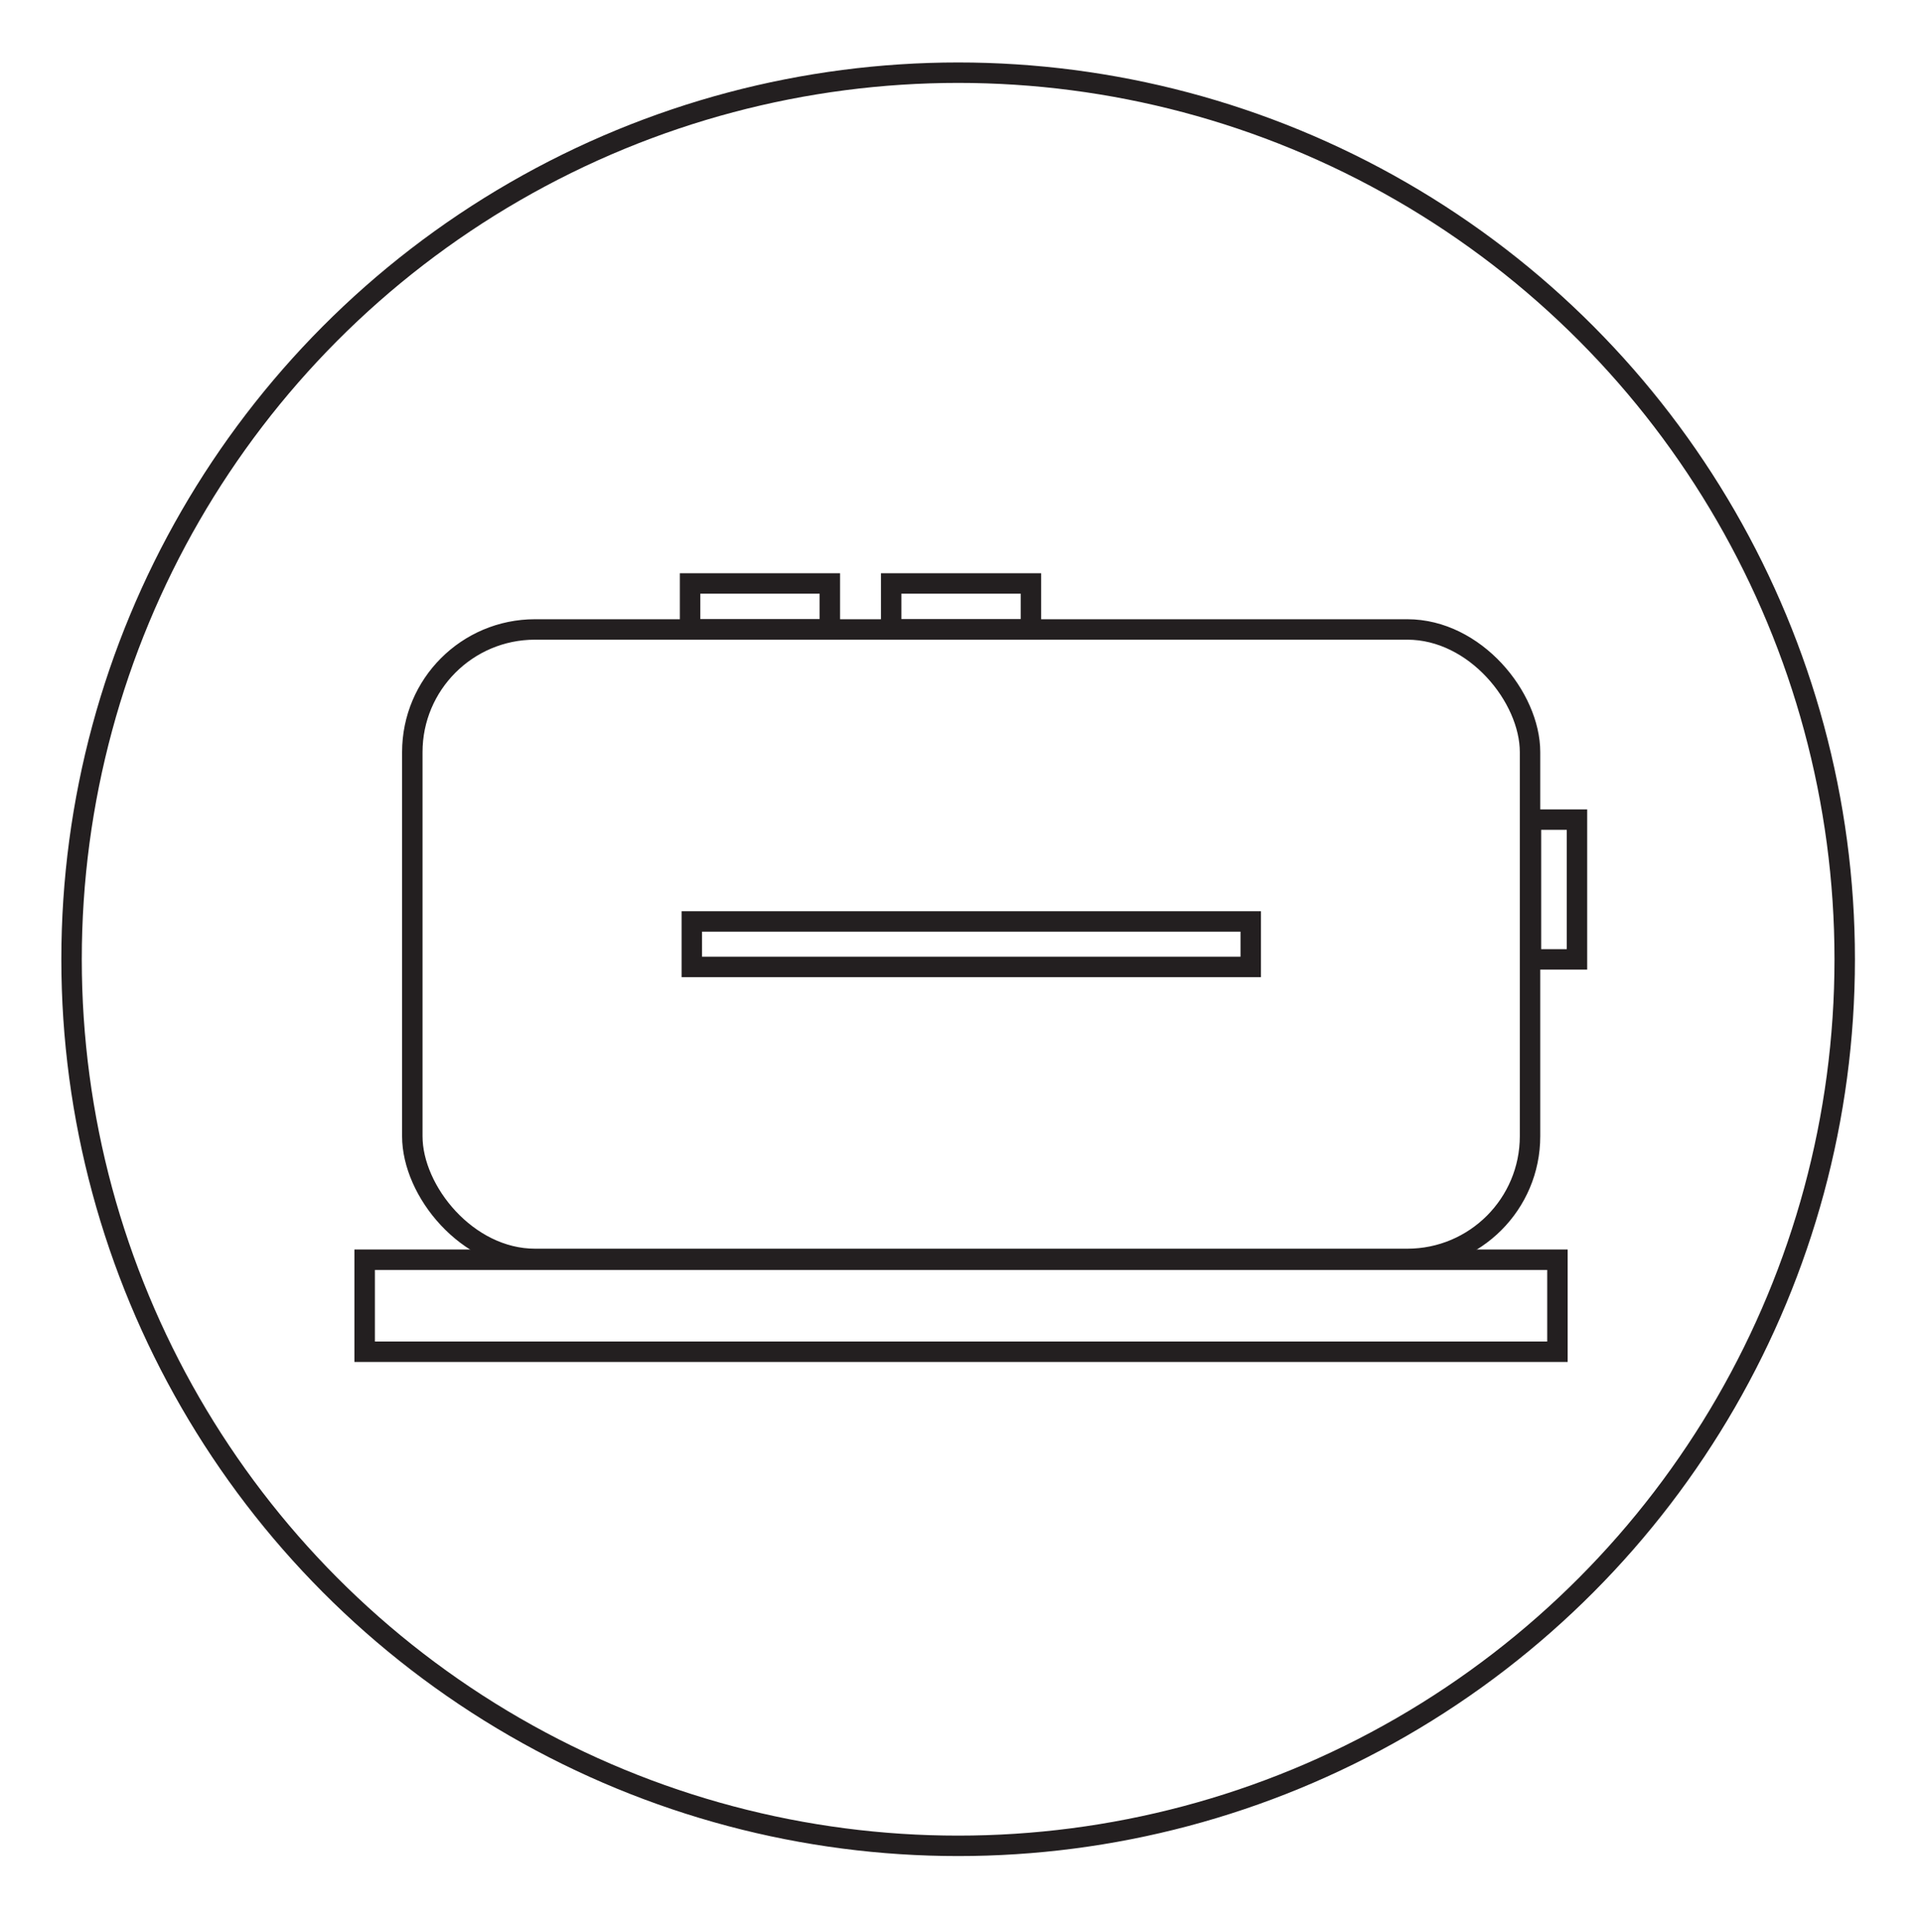 <svg id="Layer_2" data-name="Layer 2" xmlns="http://www.w3.org/2000/svg" viewBox="0 0 188 189"><defs><style>.cls-1{fill:none;stroke:#231f20;stroke-miterlimit:10;stroke-width:2px;}</style></defs><title>icons</title><circle class="cls-1" cx="93.72" cy="93.83" r="86.72"/><rect class="cls-1" x="35.67" y="123.22" width="116.67" height="9"/><rect class="cls-1" x="40.33" y="61.57" width="109.33" height="61.57" rx="12" ry="12"/><rect class="cls-1" x="67.67" y="90.13" width="54.67" height="4.45"/><rect class="cls-1" x="67.5" y="57.07" width="13.67" height="4.5"/><rect class="cls-1" x="87.17" y="57.07" width="13.67" height="4.5"/><rect class="cls-1" x="145.17" y="84.75" width="13.67" height="4.5" transform="translate(239 -65) rotate(90)"/></svg>